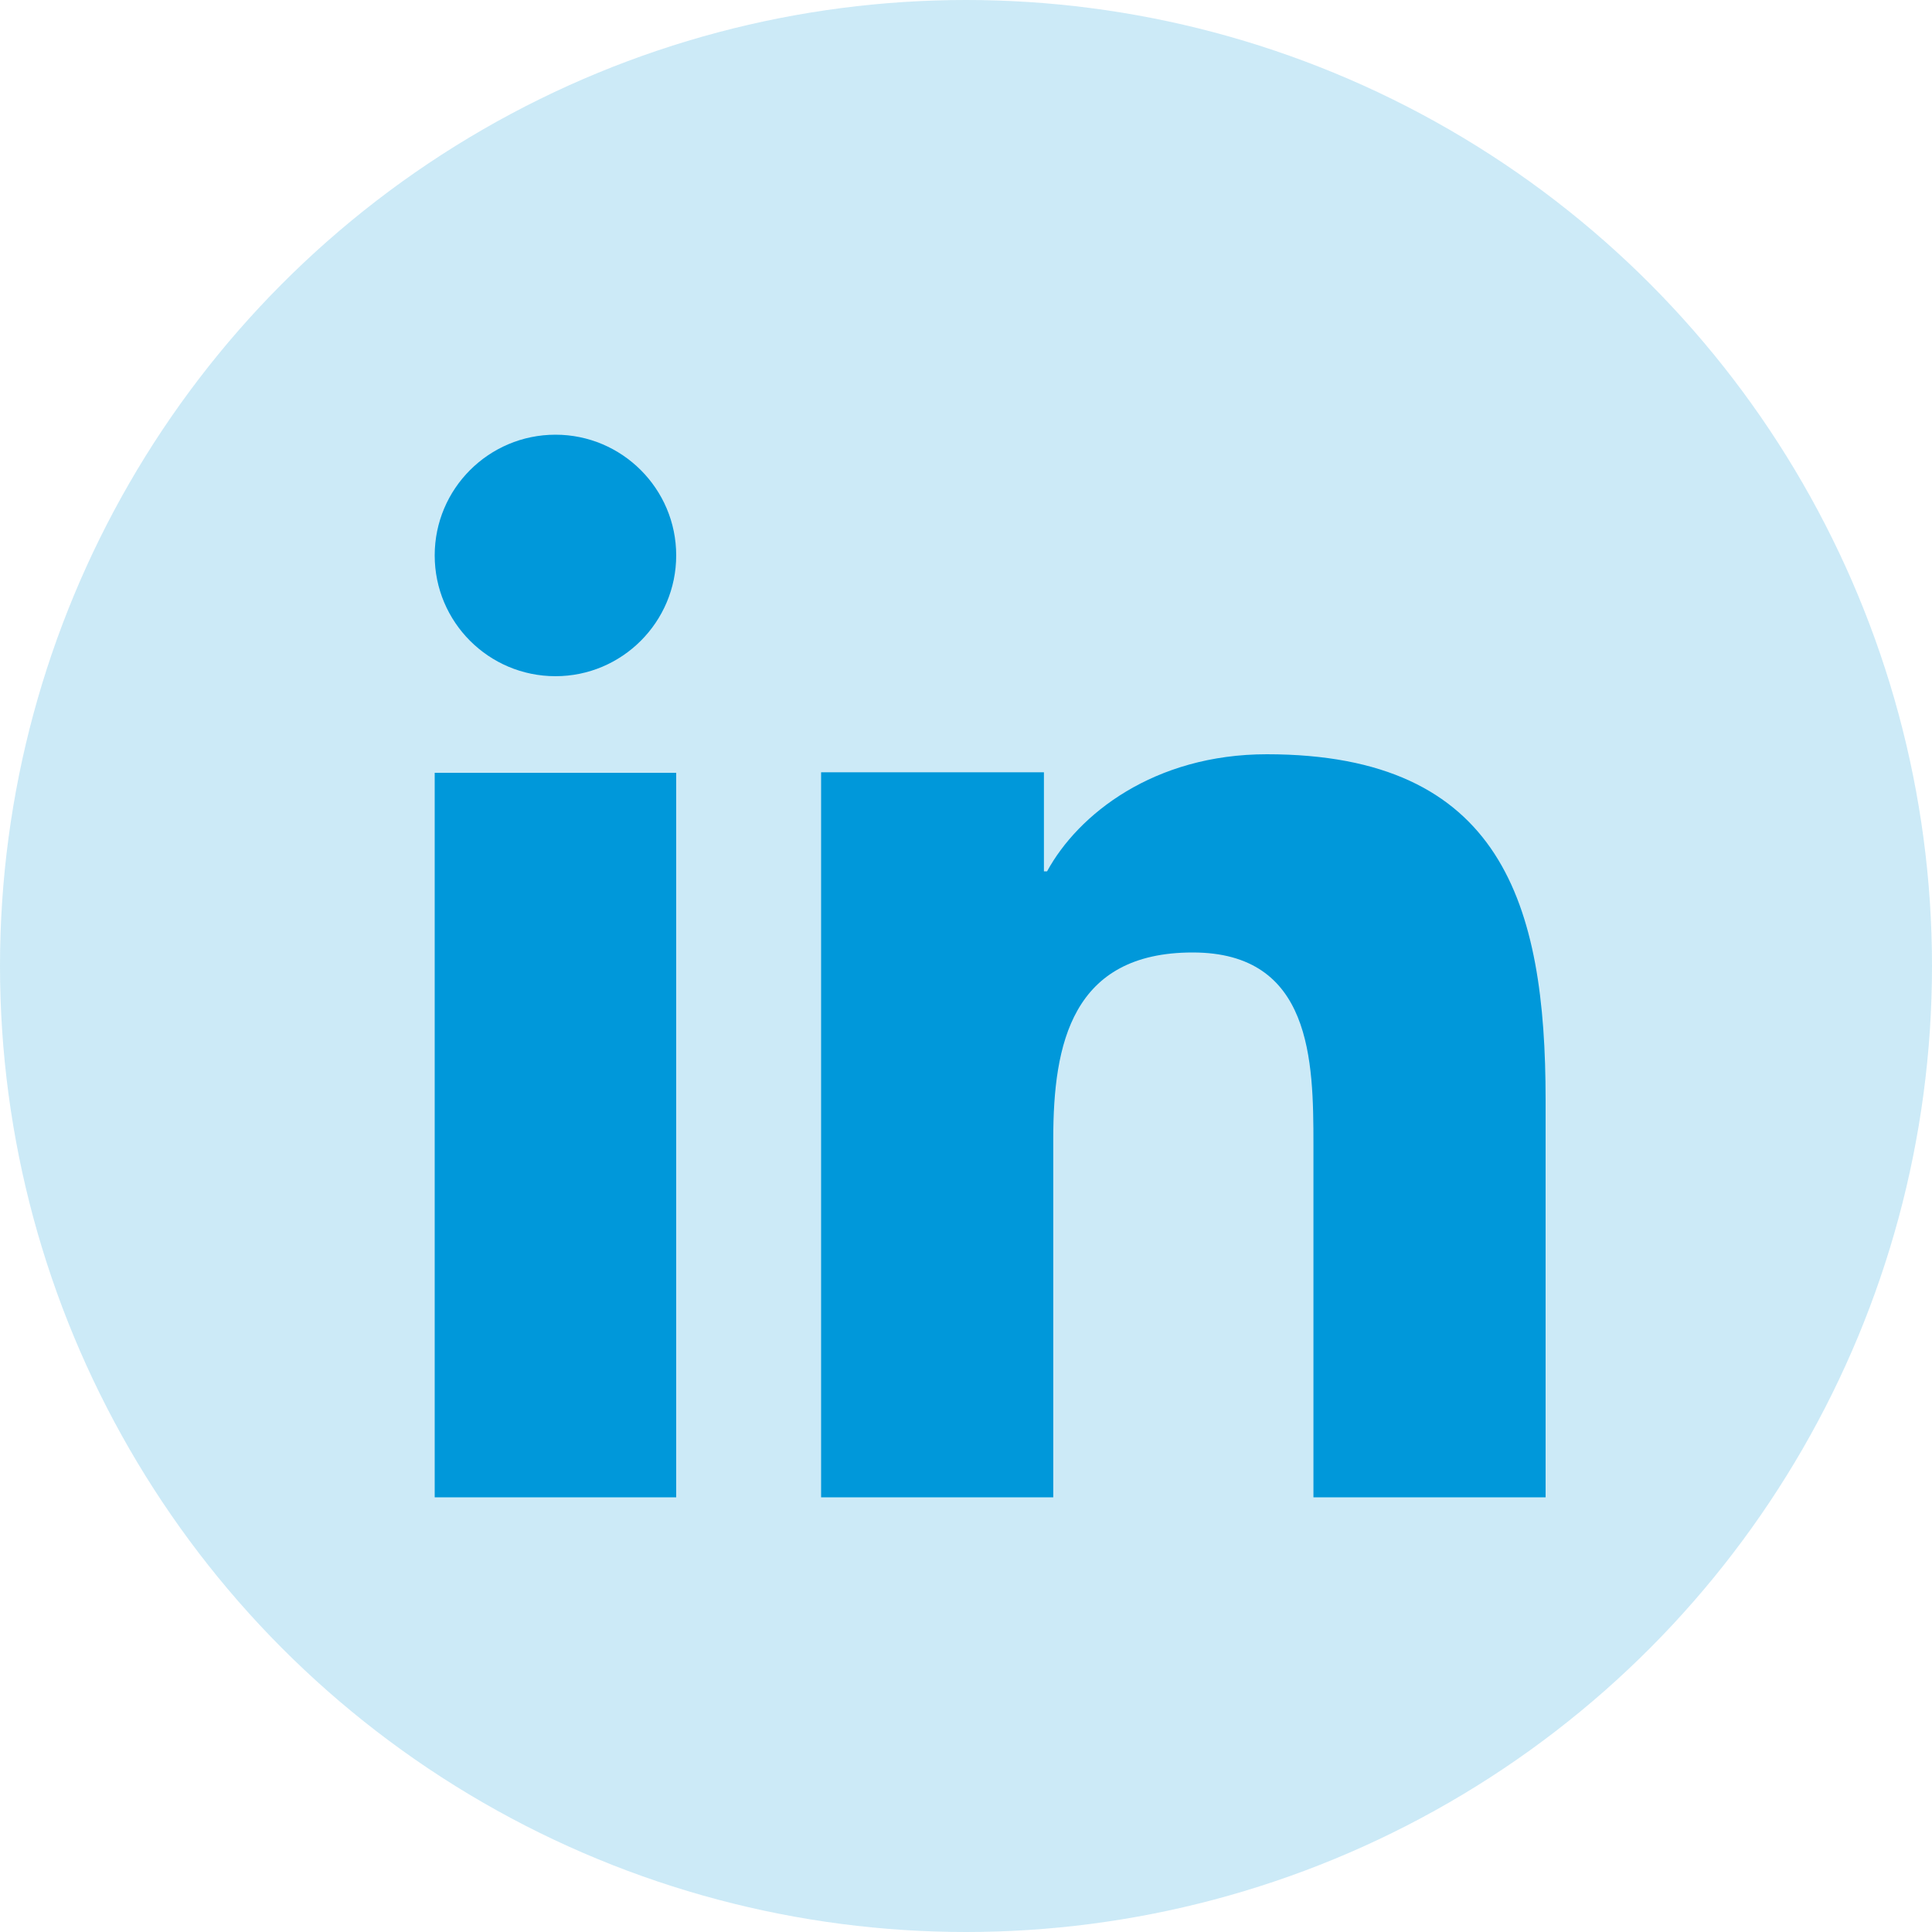 <svg width="30" height="30" viewBox="0 0 30 30" fill="none" xmlns="http://www.w3.org/2000/svg">
<circle cx="15" cy="15" r="15" fill="#0098DA" fill-opacity="0.2"/>
<path d="M10.5 23.25H6.75V12H10.5V23.25ZM8.626 10.5C7.588 10.5 6.75 9.659 6.75 8.624C6.75 7.589 7.59 6.75 8.626 6.75C9.659 6.75 10.5 7.591 10.5 8.624C10.5 9.659 9.659 10.5 8.626 10.5ZM24 23.25H20.395V17.775C20.395 16.469 20.37 14.79 18.52 14.79C16.643 14.79 16.355 16.212 16.355 17.68V23.25H12.75V11.992H16.21V13.53H16.259C16.741 12.645 17.918 11.712 19.672 11.712C23.325 11.712 24 14.044 24 17.075C24 17.075 24 23.25 24 23.25Z" fill="#0098DA"/>
</svg>
